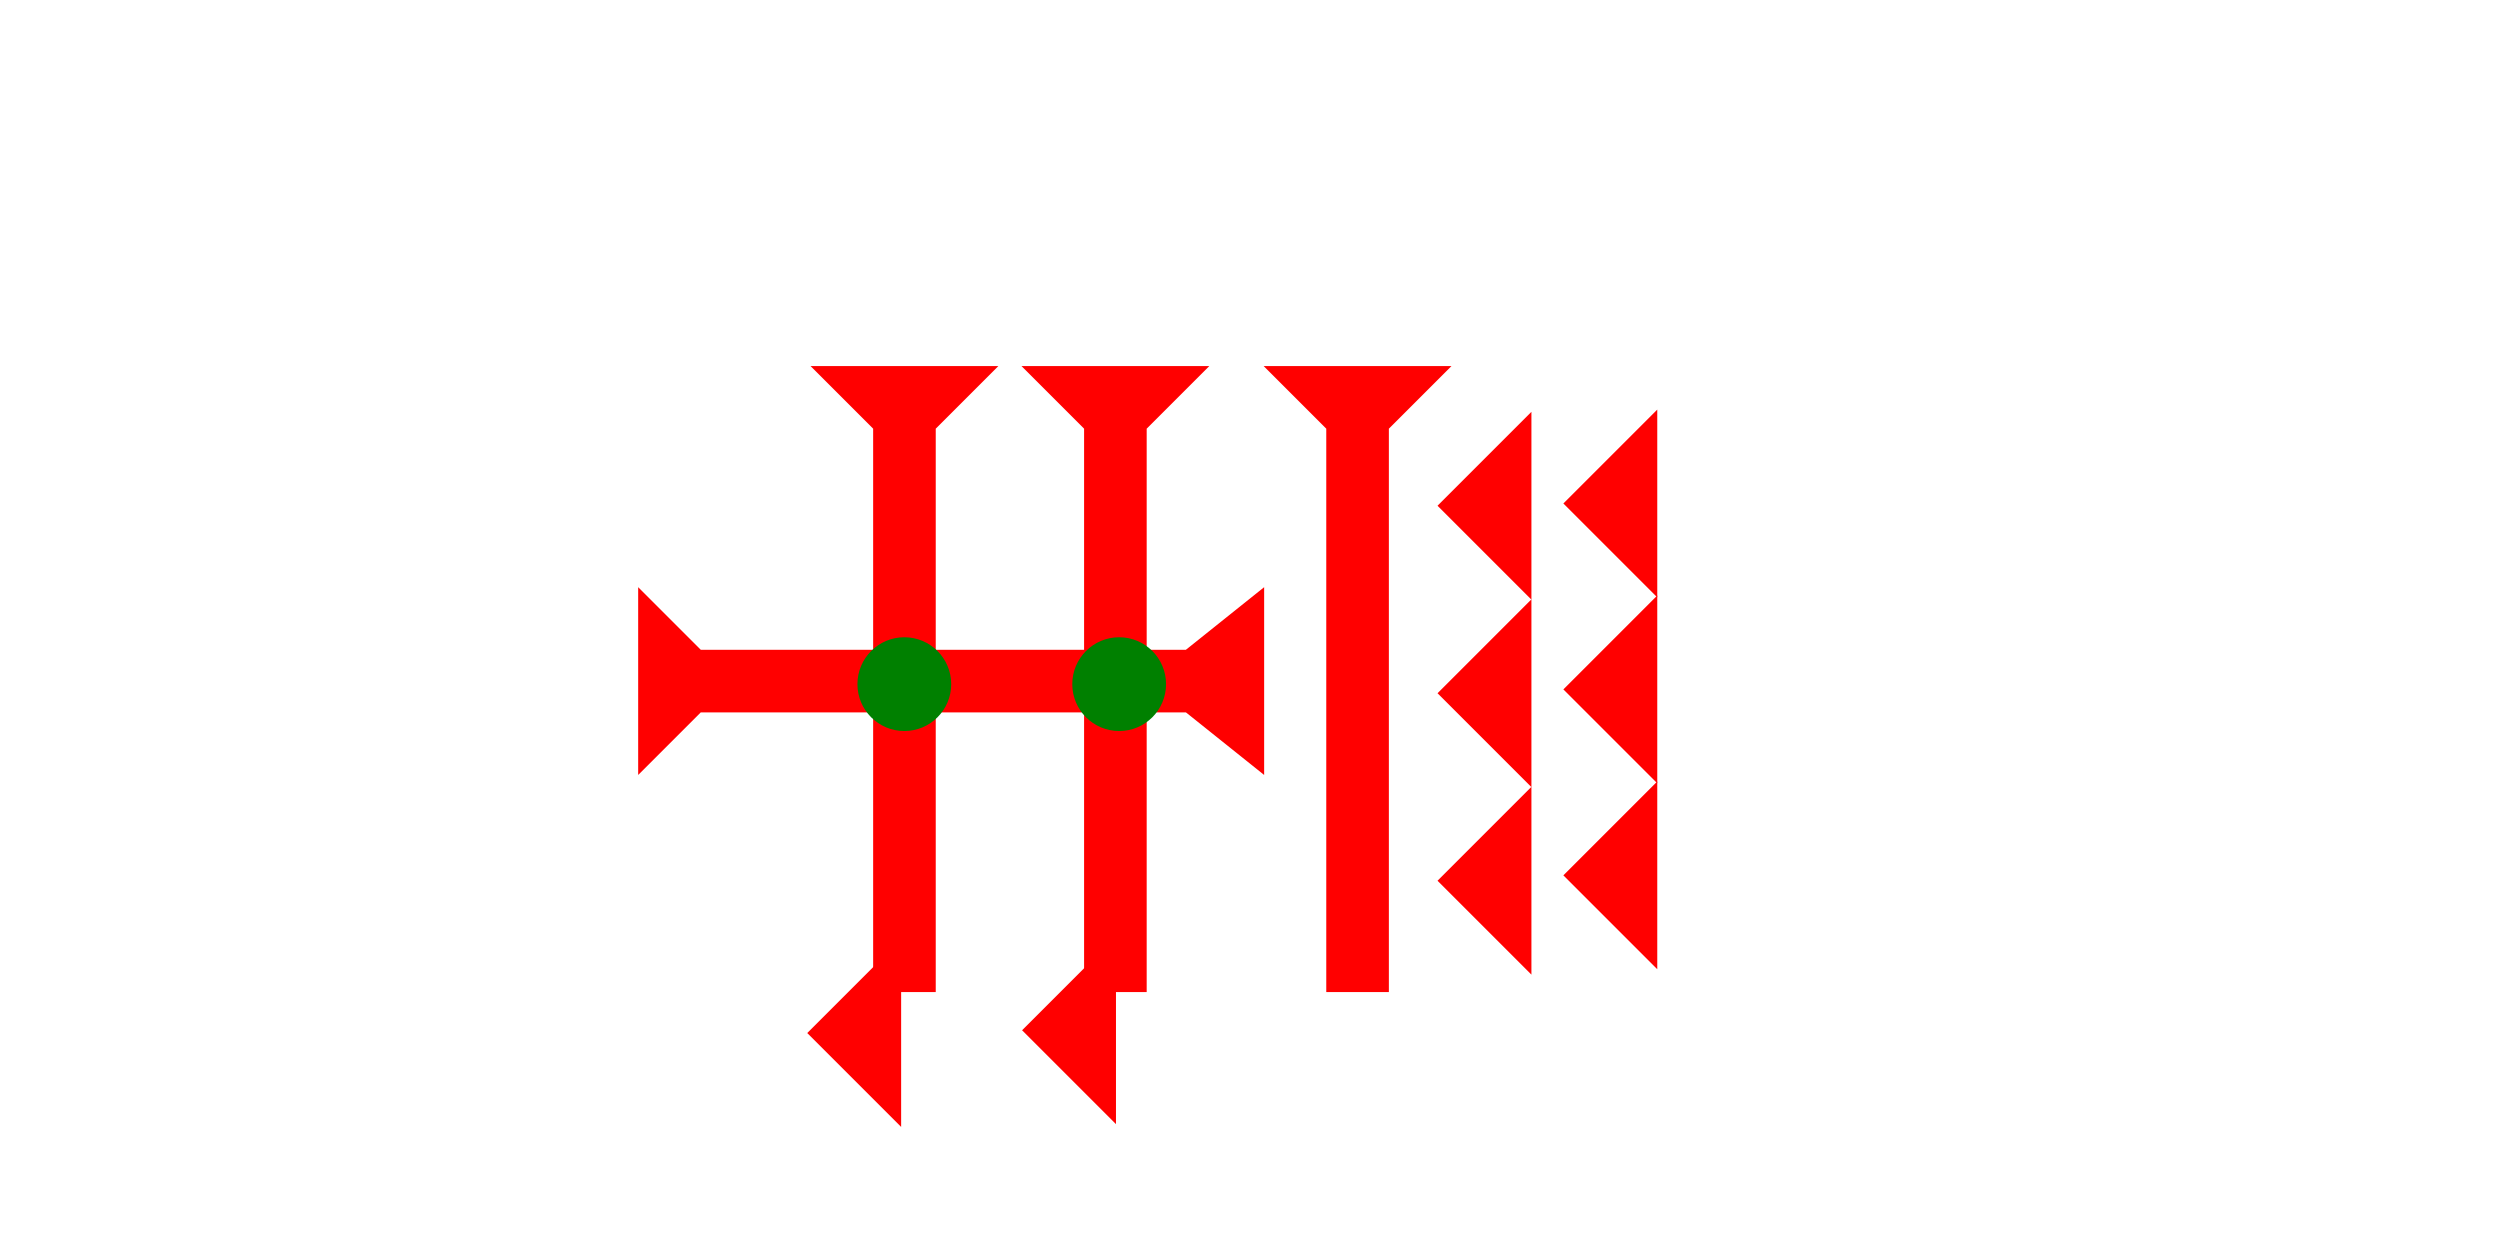 <?xml version="1.0" encoding="UTF-8" standalone="no"?>
<svg
   xmlns:dc="http://purl.org/dc/elements/1.1/"
   xmlns:cc="http://creativecommons.org/ns#"
   xmlns:rdf="http://www.w3.org/1999/02/22-rdf-syntax-ns#"
   xmlns:svg="http://www.w3.org/2000/svg"
   xmlns="http://www.w3.org/2000/svg"
   width="160"
   height="80"
   viewBox="0 0 42.333 21.167"
   version="1.1"
   id="svg8">
  <defs
     id="defs2" />
  <g
     id="layer1">
    <g
       id="g857"
       transform="matrix(0.265,0,0,0.265,17.297,6.199)">
      <title
         id="title853">Down Vertical Mark, DV</title>
      <polygon
         points="0,0 12,0 8,4 8,40 4,40 4,4 "
         style="fill:#ff0000"
         id="polygon855" />
    </g>
    <g
       id="g874"
       transform="matrix(0.265,0,0,0.265,13.725,6.199)">
      <title
         id="title870">Down Vertical Mark, DV</title>
      <polygon
         points="8,4 8,40 4,40 4,4 0,0 12,0 "
         style="fill:#ff0000"
         id="polygon872" />
    </g>
    <polygon
       points="6,12 0,6 6,0 "
       style="fill:#ff0000"
       id="polygon908"
       transform="matrix(0.265,0,0,0.265,17.307,15.856)">
      <title
         id="title940">Heel Mark, HE</title>
    </polygon>
    <polygon
       points="6,12 0,6 6,0 "
       style="fill:#ff0000"
       id="polygon910"
       transform="matrix(0.265,0,0,0.265,24.342,6.974)">
      <title
         id="title942">Heel Mark, HE</title>
    </polygon>
    <polygon
       points="6,12 0,6 6,0 "
       style="fill:#ff0000"
       id="polygon912"
       transform="matrix(0.265,0,0,0.265,26.473,6.936)">
      <title
         id="title944">Heel Mark, HE</title>
    </polygon>
    <polygon
       points="6,0 6,12 0,6 "
       style="fill:#ff0000"
       id="polygon914"
       transform="matrix(0.265,0,0,0.265,26.473,10.084)">
      <title
         id="title946">Heel Mark, HE</title>
    </polygon>
    <polygon
       points="6,0 6,12 0,6 "
       style="fill:#ff0000"
       id="polygon918"
       transform="matrix(0.265,0,0,0.265,24.342,13.324)">
      <title
         id="title950">Heel Mark, HE</title>
    </polygon>
    <polygon
       points="6,12 0,6 6,0 "
       style="fill:#ff0000"
       id="polygon920"
       transform="matrix(0.265,0,0,0.265,26.473,13.233)">
      <title
         id="title952">Heel Mark, HE</title>
    </polygon>
    <polygon
       points="6,12 0,6 6,0 "
       style="fill:#ff0000"
       id="polygon955"
       transform="matrix(0.265,0,0,0.265,24.342,10.149)">
      <title
         id="title953">Heel Mark, HE</title>
    </polygon>
    <polygon
       points="8,35 12,40 0,40 4,35 4,4 0,0 12,0 8,4 "
       style="fill:#ff0000"
       id="polygon969"
       transform="matrix(0,-0.265,0.265,0,10.806,13.123)">
      <title
         id="title997">Right Horizontal Barbell, RHBB</title>
    </polygon>
    <g
       id="g987"
       transform="matrix(0.265,0,0,0.265,21.398,6.199)">
      <title
         id="title983">Down Vertical Mark, DV</title>
      <polygon
         points="8,4 8,40 4,40 4,4 0,0 12,0 "
         style="fill:#ff0000"
         id="polygon985" />
    </g>
    <polygon
       points="6,12 0,6 6,0 "
       style="fill:#ff0000"
       id="polygon991"
       transform="matrix(0.265,0,0,0.265,13.669,15.903)">
      <title
         id="title989">Heel Mark, HE</title>
    </polygon>
    <circle
       style="fill:#008000;fill-rule:evenodd;stroke-width:0.265"
       id="circle995"
       cx="18.951"
       cy="11.585"
       r="0.794">
      <title
         id="title993">2 Cross Connector, 2C</title>
    </circle>
    <circle
       style="fill:#008000;fill-rule:evenodd;stroke-width:0.265"
       id="path839"
       cx="15.313"
       cy="11.585"
       r="0.794">
      <title
         id="title938">2 Cross Connector, 2C</title>
    </circle>
  </g>
</svg>
